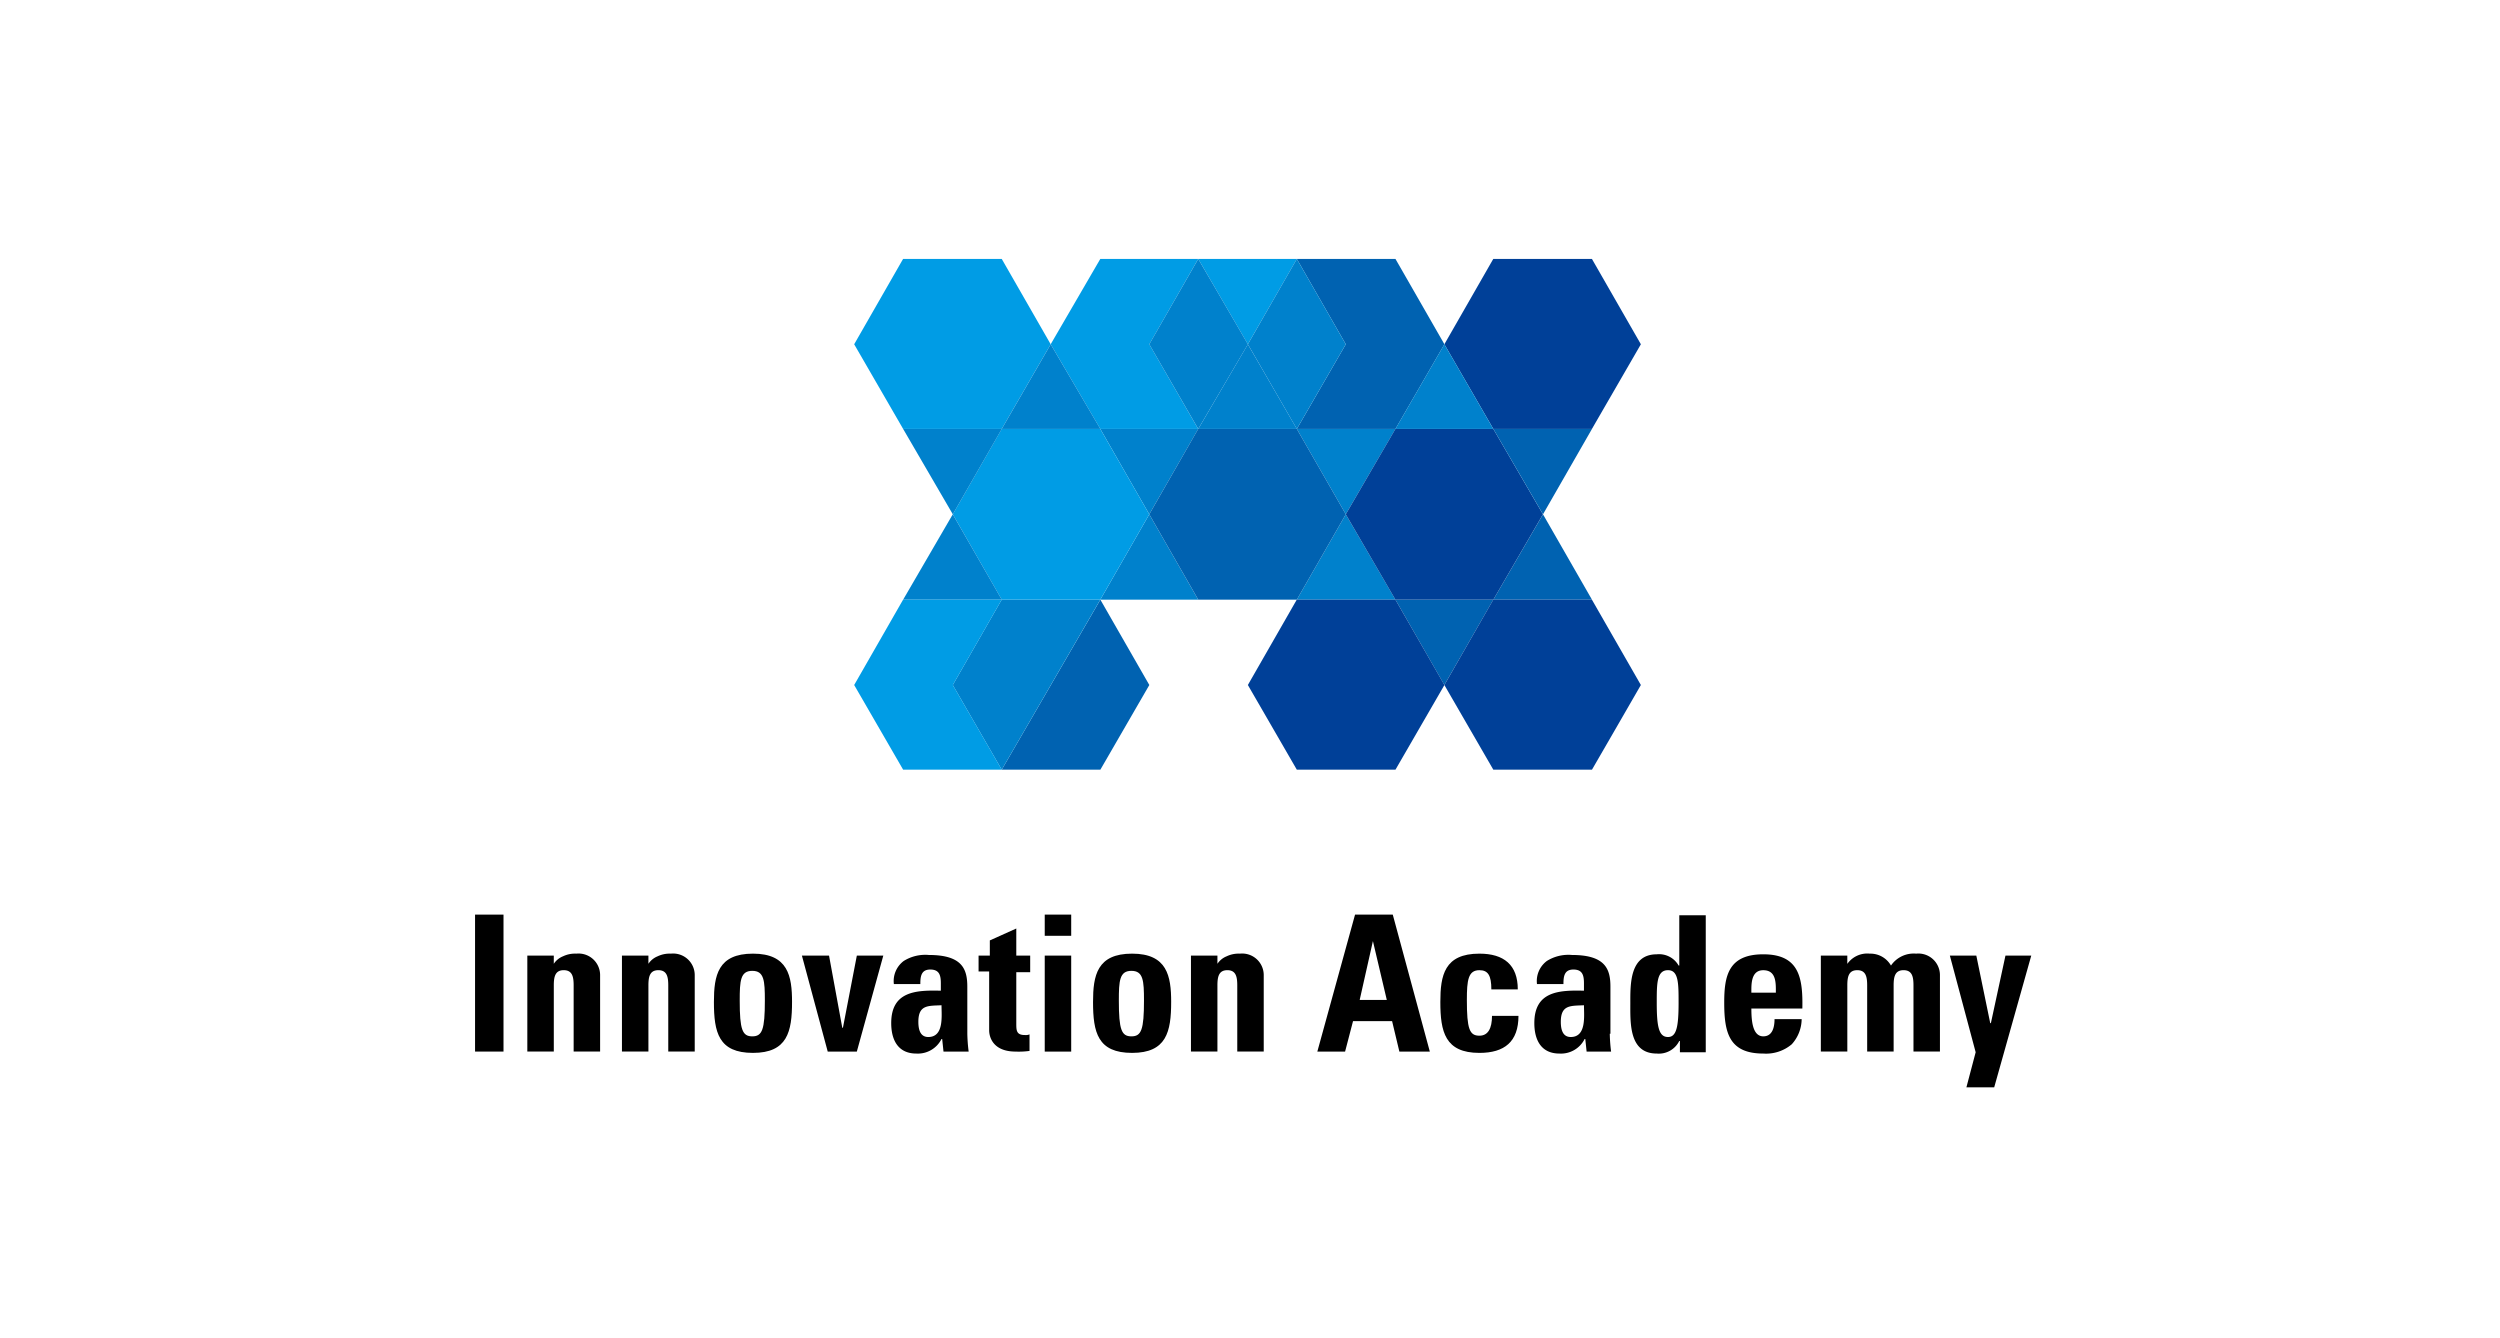 <svg xmlns="http://www.w3.org/2000/svg" id="img_mobile_about_logo_primary" width="256" height="137" viewBox="0 0 256 137">
    <defs>
        <style>
            .cls-1{fill:#0081cc}.cls-2{fill:#0062b1}.cls-3{fill:#009ce5}.cls-4{fill:#004098}.cls-5{fill:none}
        </style>
    </defs>
    <g id="그룹_182" data-name="그룹 182" transform="translate(48.646 26.513)">
        <g id="그룹_180" data-name="그룹 180" transform="translate(38.822)">
            <g id="그룹_179" data-name="그룹 179">
                <g id="그룹_178" data-name="그룹 178">
                    <path id="패스_612" d="M94.5 47.34h10.027l-5.013-8.74z" class="cls-1" data-name="패스 612" transform="translate(-69.296 -12.448)"/>
                    <path id="패스_613" d="M164 47.34l-5.014-8.74-5.086 8.74z" class="cls-2" data-name="패스 613" transform="translate(-88.451 -12.448)"/>
                    <path id="패스_614" d="M139.1 51.5l5.014 8.74 5.014-8.74H139.1z" class="cls-2" data-name="패스 614" transform="translate(-83.679 -16.608)"/>
                    <path id="패스_615" d="M124.2 25.7l5.014 8.74 5.086-8.74z" class="cls-1" data-name="패스 615" transform="translate(-78.874 -8.288)"/>
                    <path id="패스_616" d="M129.214 38.6l-5.014 8.74h10.1z" class="cls-1" data-name="패스 616" transform="translate(-78.874 -12.448)"/>
                    <path id="패스_617" d="M92.081 17.412h10.027L97.1 8.74 102.109 0H92.081L87 8.74z" class="cls-3" data-name="패스 617" transform="translate(-66.878)"/>
                    <path id="패스_618" d="M104.527 25.7H94.5l5.014 8.74z" class="cls-1" data-name="패스 618" transform="translate(-69.296 -8.288)"/>
                    <path id="패스_619" d="M166.622 60.24l-5.014-8.74h-10.1l-5.008 8.74 5.014 8.672h10.1l2.507-4.336z" class="cls-4" data-name="패스 619" transform="translate(-86.065 -16.608)"/>
                    <path id="패스_620" d="M131.909 51.5h-10.1l-5.009 8.74 5.014 8.672h10.1l5.014-8.672z" class="cls-4" data-name="패스 620" transform="translate(-76.487 -16.608)"/>
                    <path id="패스_621" d="M79.6 68.912h10.1l5.014-8.672L89.7 51.5z" class="cls-2" data-name="패스 621" transform="translate(-64.491 -16.608)"/>
                    <path id="패스_622" d="M87.309 51.5h-10.1L72.2 60.24l5.014 8.672z" class="cls-1" data-name="패스 622" transform="translate(-62.105 -16.608)"/>
                    <path id="패스_623" d="M146.709 43.18l5.081-8.74-5.081-8.74h-10.028l-5.081 8.74 5.081 8.74z" class="cls-4" data-name="패스 623" transform="translate(-81.26 -8.288)"/>
                    <path id="패스_624" d="M117.009 43.18l5.014-8.74-5.014-8.74h-10.1l-5.009 8.74 5.014 8.74z" class="cls-2" data-name="패스 624" transform="translate(-71.682 -8.288)"/>
                    <path id="패스_625" d="M87.309 43.18l5.014-8.74-5.014-8.74h-10.1L72.2 34.44l5.014 8.74z" class="cls-3" data-name="패스 625" transform="translate(-62.105 -8.288)"/>
                    <path id="패스_626" d="M124.2 17.412h10.1l5.014-8.672L134.3 0h-10.1l5.014 8.74z" class="cls-2" data-name="패스 626" transform="translate(-78.874)"/>
                    <path id="패스_627" d="M109.3 21.572h10.1l-5.019-8.672z" class="cls-1" data-name="패스 627" transform="translate(-74.069 -4.16)"/>
                    <path id="패스_628" d="M119.4 0h-10.1l5.081 8.74z" class="cls-3" data-name="패스 628" transform="translate(-74.069)"/>
                    <path id="패스_629" d="M106.914 17.412L112 8.74 106.914 0 101.9 8.74z" class="cls-1" data-name="패스 629" transform="translate(-71.682)"/>
                    <path id="패스_630" d="M116.8 8.74l5.014 8.672 5.014-8.672L121.814 0z" class="cls-1" data-name="패스 630" transform="translate(-76.487)"/>
                    <path id="패스_631" d="M72.409 17.412l5.013-8.672L72.409 0h-10.1L57.3 8.74l5.014 8.672z" class="cls-3" data-name="패스 631" transform="translate(-57.3)"/>
                    <path id="패스_632" d="M161.609 17.412l5.014-8.672L161.609 0h-10.1L146.5 8.74l5.014 8.672z" class="cls-4" data-name="패스 632" transform="translate(-86.065)"/>
                </g>
                <path id="패스_633" d="M69.781 38.6L64.7 47.34h10.1z" class="cls-1" data-name="패스 633" transform="translate(-59.686 -12.448)"/>
                <path id="패스_634" d="M72.409 51.5h-10.1L57.3 60.24l5.014 8.672h10.1L67.4 60.24z" class="cls-3" data-name="패스 634" transform="translate(-57.3 -16.608)"/>
                <path id="패스_635" d="M144.114 12.9l-5.014 8.672h10.027z" class="cls-1" data-name="패스 635" transform="translate(-83.679 -4.16)"/>
                <path id="패스_636" d="M153.9 25.7H164l-5.014 8.74z" class="cls-2" data-name="패스 636" transform="translate(-88.451 -8.288)"/>
                <path id="패스_637" d="M84.614 12.9L79.6 21.572h10.1z" class="cls-1" data-name="패스 637" transform="translate(-64.491 -4.16)"/>
                <path id="패스_638" d="M64.7 25.7h10.1l-5.014 8.74z" class="cls-1" data-name="패스 638" transform="translate(-59.686 -8.288)"/>
            </g>
        </g>
        <g id="그룹_181" data-name="그룹 181" transform="translate(0 67.143)">
            <path id="패스_639" d="M0 113.125V99.1h2.913v14.025z" data-name="패스 639" transform="translate(0 -99.1)"/>
            <path id="패스_640" d="M10.542 106.152a2.046 2.046 0 0 1 1.016-.881 2.853 2.853 0 0 1 1.356-.271 2.21 2.21 0 0 1 2.439 2.168v7.859h-2.71v-6.775c0-.881-.136-1.558-1.016-1.558s-1.016.678-1.016 1.558v6.775H7.9V105.2h2.71v.949z" data-name="패스 640" transform="translate(-2.548 -101.003)"/>
            <path id="패스_641" d="M24.842 106.152a2.046 2.046 0 0 1 1.016-.881 2.853 2.853 0 0 1 1.356-.271 2.21 2.21 0 0 1 2.439 2.168v7.859h-2.71v-6.775c0-.881-.136-1.558-1.016-1.558s-1.016.678-1.016 1.558v6.775H22.2V105.2h2.71v.949z" data-name="패스 641" transform="translate(-7.159 -101.003)"/>
            <path id="패스_642" d="M36.1 109.946c0-2.71.407-4.946 4-4.946s4 2.3 4 4.946c0 3.049-.474 5.217-4 5.217s-4-2.1-4-5.217zm5.217-.135c0-2.033-.068-3.049-1.287-3.049s-1.287 1.016-1.287 3.049c0 2.981.271 3.659 1.287 3.659s1.287-.678 1.287-3.66z" data-name="패스 642" transform="translate(-11.641 -101.003)"/>
            <path id="패스_643" d="M49.4 105.3h2.778l1.355 7.385h.067l1.423-7.385h2.71l-2.71 9.824h-2.981z" data-name="패스 643" transform="translate(-15.93 -101.099)"/>
            <path id="패스_644" d="M70.692 113.263a16.611 16.611 0 0 0 .136 1.829h-2.576l-.135-1.287h-.068a2.712 2.712 0 0 1-2.575 1.491c-1.9 0-2.575-1.423-2.575-3.117 0-3.252 2.507-3.388 5.081-3.32v-.745c0-.813-.136-1.423-1.084-1.423s-1.016.745-1.016 1.491h-2.71a2.562 2.562 0 0 1 1.016-2.371 4.156 4.156 0 0 1 2.575-.61c3.455 0 3.93 1.491 3.93 3.252zm-5.014-1.22c0 .678.135 1.558 1.016 1.558 1.626 0 1.355-2.168 1.355-3.252-1.355.068-2.371-.068-2.371 1.694z" data-name="패스 644" transform="translate(-20.284 -101.067)"/>
            <path id="패스_645" d="M76.168 103.978h1.084v-1.558l2.71-1.22v2.778h1.423v1.694h-1.423v5.217c0 .745 0 1.22.881 1.22a1 1 0 0 0 .474-.068v1.694a7.837 7.837 0 0 1-1.423.068c-2.371 0-2.71-1.558-2.71-2.168V105.6H76.1v-1.626z" data-name="패스 645" transform="translate(-24.54 -99.777)"/>
            <path id="패스_646" d="M88.81 99.1v2.168H86.1V99.1zm0 14.025H86.1V103.3h2.71z" data-name="패스 646" transform="translate(-27.765 -99.1)"/>
            <path id="패스_647" d="M93.4 109.946c0-2.71.407-4.946 4-4.946s4 2.3 4 4.946c0 3.049-.474 5.217-4 5.217s-4-2.1-4-5.217zm5.217-.135c0-2.033-.068-3.049-1.287-3.049s-1.287 1.016-1.287 3.049c0 2.981.271 3.659 1.287 3.659s1.287-.678 1.287-3.66z" data-name="패스 647" transform="translate(-30.119 -101.003)"/>
            <path id="패스_648" d="M110.842 106.152a2.046 2.046 0 0 1 1.016-.881 2.853 2.853 0 0 1 1.355-.271 2.21 2.21 0 0 1 2.439 2.168v7.859h-2.71v-6.775c0-.881-.136-1.558-1.016-1.558s-1.016.678-1.016 1.558v6.775h-2.71V105.2h2.71v.949z" data-name="패스 648" transform="translate(-34.892 -101.003)"/>
            <path id="패스_649" d="M127.3 113.125l3.862-14.025h3.862l3.794 14.025H135.7l-.745-3.117h-4l-.813 3.117zm5.691-11.315l-1.355 6.03h2.778z" data-name="패스 649" transform="translate(-41.051 -99.1)"/>
            <path id="패스_650" d="M151.117 108.659c0-1.423-.339-1.965-1.22-1.965-1.152 0-1.287 1.016-1.287 3.049 0 2.981.271 3.659 1.287 3.659.881 0 1.287-.745 1.287-2.033h2.71c0 2.642-1.423 3.794-4 3.794-3.523 0-4-2.168-4-5.217 0-2.71.407-4.946 4-4.946 2.507 0 3.93 1.152 3.93 3.659z" data-name="패스 650" transform="translate(-47.049 -101.003)"/>
            <path id="패스_651" d="M167.824 113.263a16.6 16.6 0 0 0 .135 1.829h-2.507l-.135-1.287h-.068a2.712 2.712 0 0 1-2.575 1.491c-1.9 0-2.575-1.423-2.575-3.117 0-3.252 2.507-3.388 5.081-3.32v-.745c0-.813-.136-1.423-1.084-1.423s-1.016.745-1.016 1.491h-2.71a2.562 2.562 0 0 1 1.016-2.371 4.156 4.156 0 0 1 2.575-.61c3.455 0 3.93 1.491 3.93 3.252v4.81zm-5.014-1.22c0 .678.136 1.558 1.016 1.558 1.626 0 1.355-2.168 1.355-3.252-1.355.068-2.371-.068-2.371 1.694z" data-name="패스 651" transform="translate(-51.629 -101.067)"/>
            <path id="패스_652" d="M179.681 113.157v-1.084h-.068a2.33 2.33 0 0 1-2.3 1.287c-2.846 0-2.71-3.117-2.71-5.149 0-1.965-.068-5.014 2.71-5.014a2.3 2.3 0 0 1 2.236 1.152h.068V99.2h2.71v14.025h-2.642zm-.136-5.014c0-1.965 0-3.32-1.084-3.32-1.152 0-1.152 1.355-1.152 3.32 0 2.439.2 3.523 1.152 3.523.881 0 1.084-1.084 1.084-3.523z" data-name="패스 652" transform="translate(-56.304 -99.132)"/>
            <path id="패스_653" d="M191.578 110.588c0 1.152.068 2.913 1.22 2.913.949 0 1.152-.949 1.152-1.762h2.778a3.877 3.877 0 0 1-1.016 2.575 4.065 4.065 0 0 1-2.913.949c-3.523 0-4-2.168-4-5.217 0-2.71.406-4.946 4-4.946 3.659 0 4.065 2.371 4 5.556h-5.217zm2.507-1.558c0-.949.068-2.3-1.287-2.3-1.287 0-1.22 1.491-1.22 2.3z" data-name="패스 653" transform="translate(-60.884 -101.035)"/>
            <path id="패스_654" d="M206.042 106.152a2.5 2.5 0 0 1 2.372-1.152 2.423 2.423 0 0 1 2.168 1.22 2.822 2.822 0 0 1 2.575-1.22 2.21 2.21 0 0 1 2.439 2.168v7.859h-2.71v-6.775c0-.881-.136-1.558-1.016-1.558s-1.016.678-1.016 1.558v6.775h-2.71v-6.775c0-.881-.135-1.558-1.016-1.558s-1.016.678-1.016 1.558v6.775H203.4V105.2h2.71v.949z" data-name="패스 654" transform="translate(-65.592 -101.003)"/>
            <path id="패스_655" d="M225.542 115.192L222.9 105.3h2.71l1.423 6.911h.068l1.491-6.911h2.642l-3.794 13.483h-2.846z" data-name="패스 655" transform="translate(-71.88 -101.099)"/>
        </g>
    </g>
    <path id="사각형_3292" d="M0 0h256v137H0z" class="cls-5" data-name="사각형 3292"/>
</svg>
